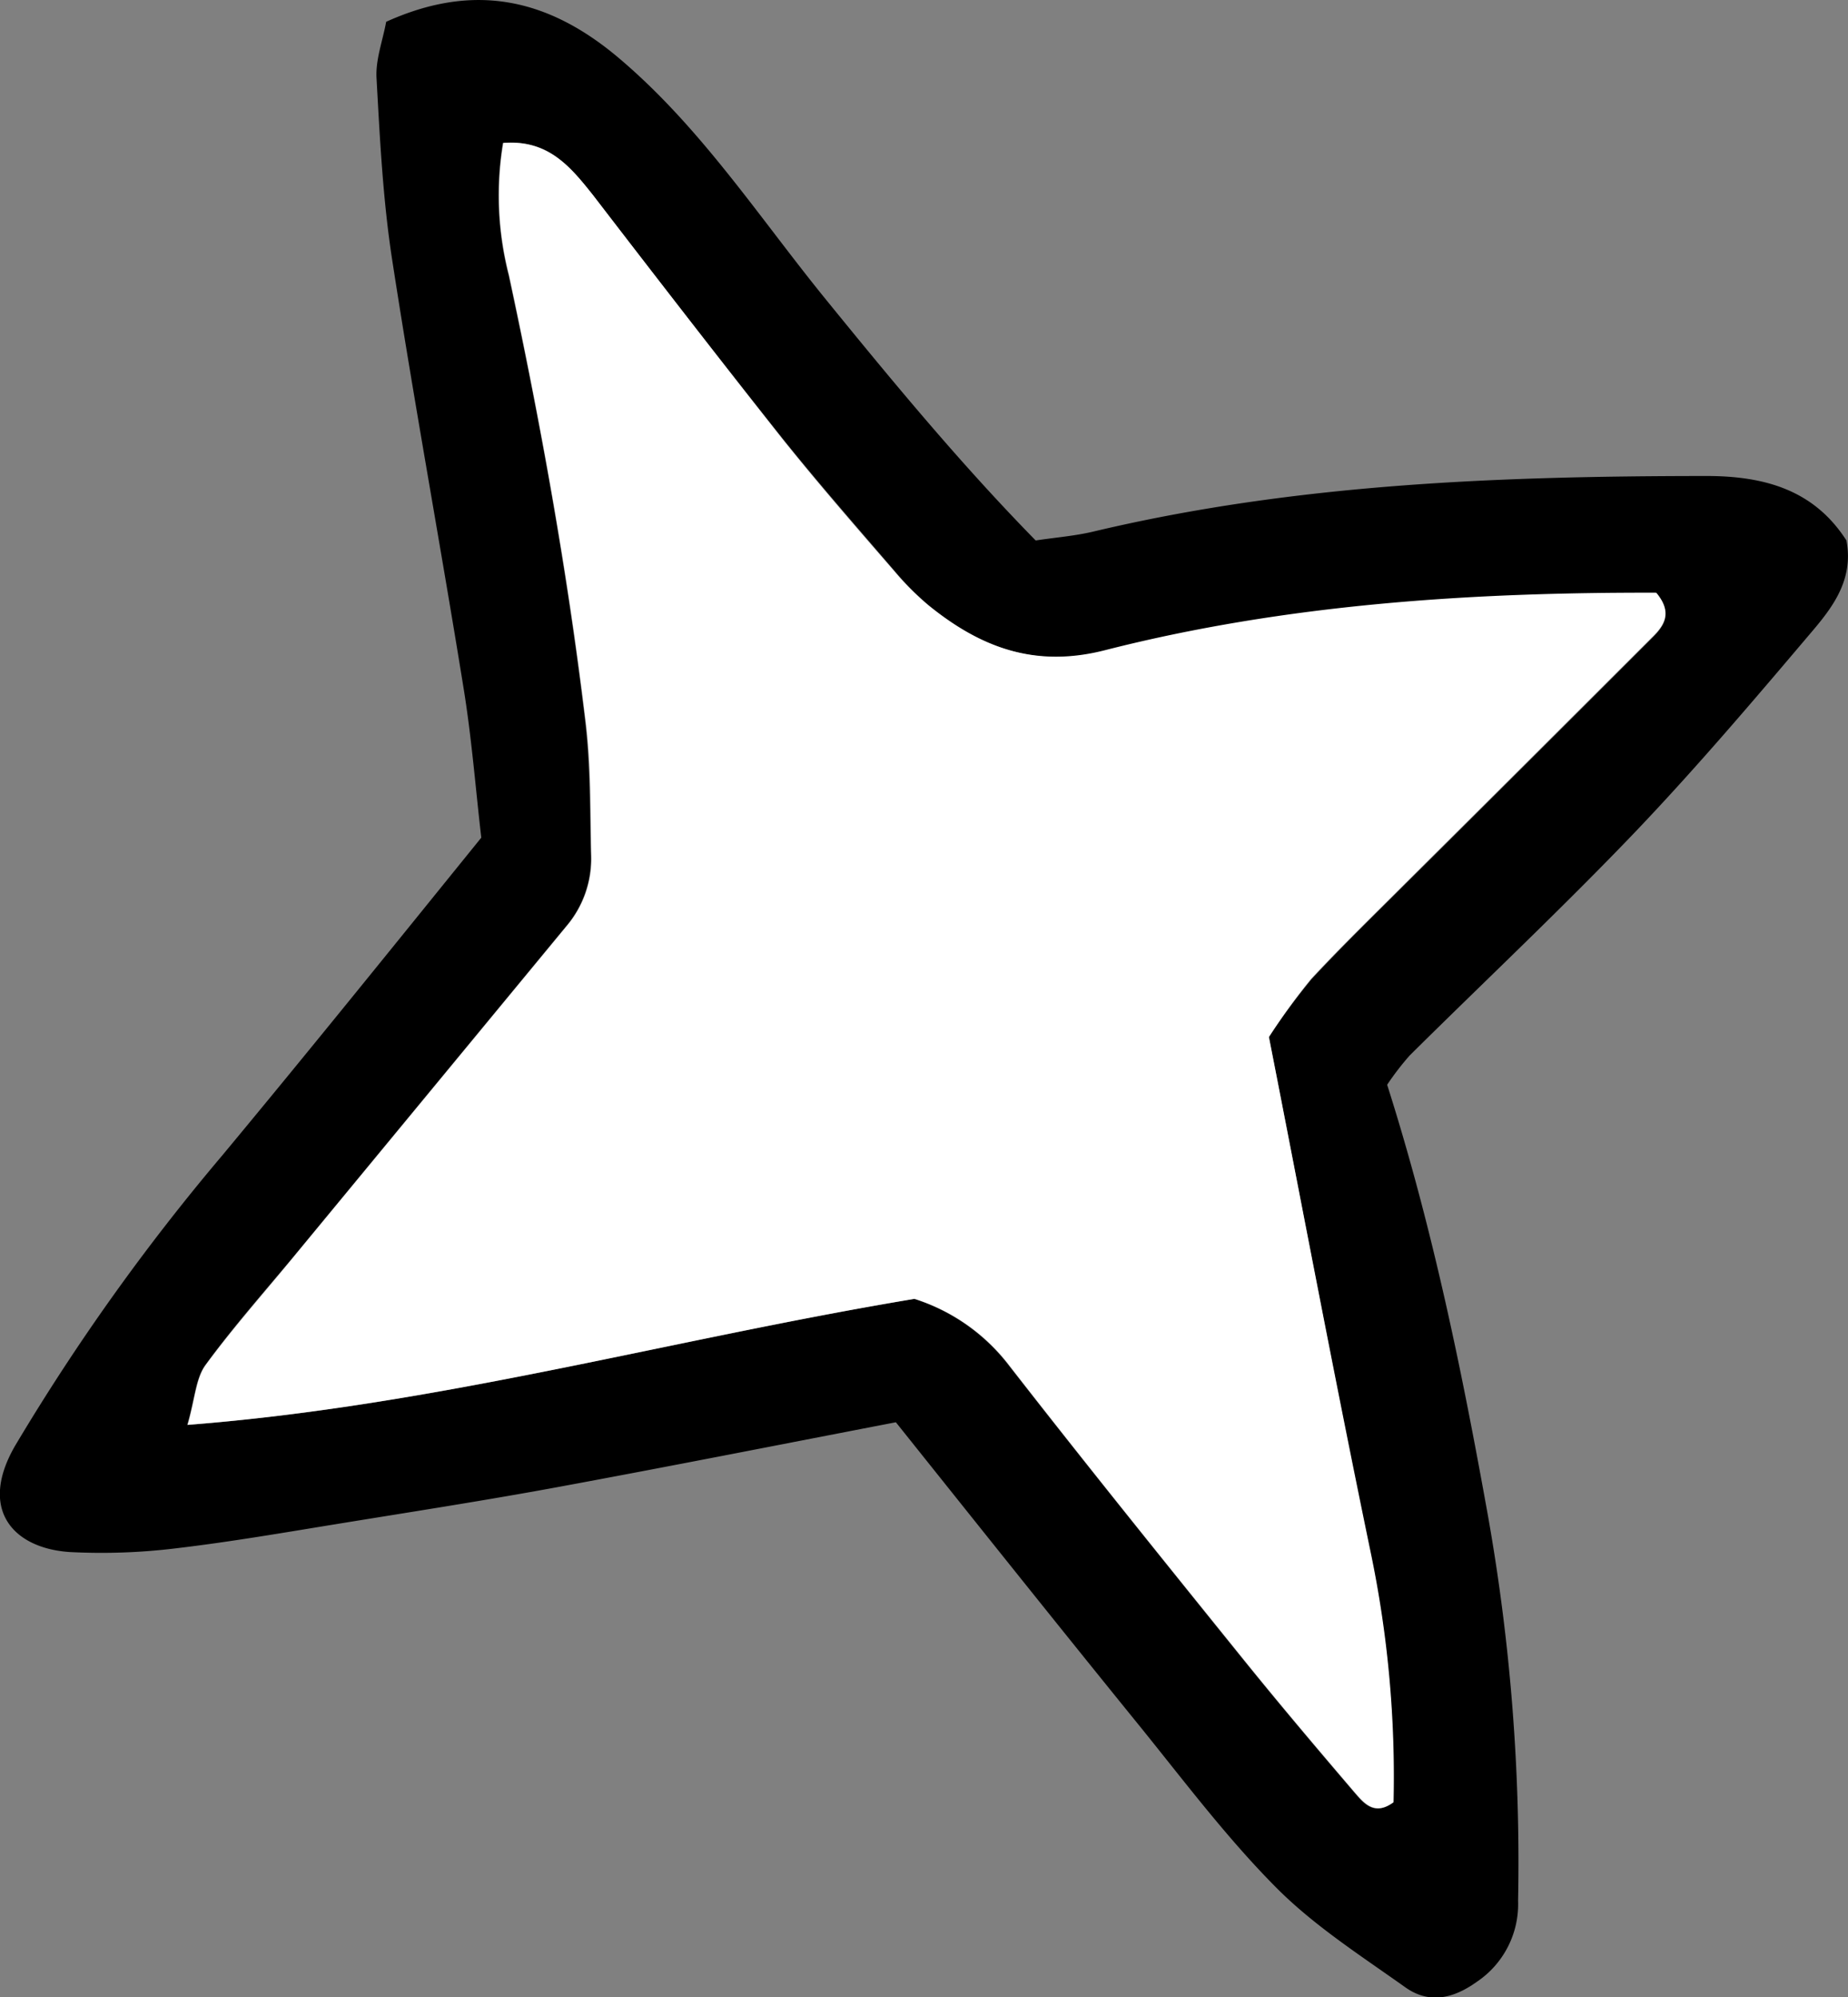 <svg xmlns="http://www.w3.org/2000/svg" viewBox="0 0 164.57 177.83"><rect x="0" y="0" width="164.57" height="177.83" fill="#808080" stroke="none"/><defs><style>.cls-1{fill:#fff;}</style></defs><g id="Layer_2" data-name="Layer 2"><g id="Layer_1-2" data-name="Layer 1"><path d="M92.23,48.12c1.79-.27,3.49-.4,5.13-.79,18-4.28,36.25-4.94,54.6-4.95,5.2,0,9.59,1.25,12.47,5.74.64,3.34-1.08,5.75-2.9,7.91-5.17,6.1-10.35,12.21-15.87,18-6.53,6.83-13.42,13.3-20.13,19.95a24.86,24.86,0,0,0-2,2.6c4.06,12.75,6.68,25.57,9,38.5a176.48,176.48,0,0,1,2.66,34.16,8.32,8.32,0,0,1-3.72,7.24c-2.12,1.51-4.26,1.94-6.35.44-3.95-2.81-8.11-5.47-11.49-8.88-4.42-4.45-8.22-9.52-12.18-14.41-7.19-8.86-14.31-17.79-21.67-27-10.07,1.94-20.13,3.93-30.21,5.79-6.46,1.19-13,2.2-19.45,3.25-4.8.78-9.59,1.61-14.42,2.18a54.71,54.71,0,0,1-9.4.34c-5.06-.29-8.3-3.74-4.93-9.51A192.45,192.45,0,0,1,19.77,102.9C27.45,93.66,35,84.29,42.86,74.58c-.5-4.28-.85-8.84-1.58-13.33-2.05-12.7-4.39-25.36-6.35-38.08-.83-5.36-1.1-10.81-1.4-16.23-.09-1.64.55-3.31.86-5C42.26-1.62,48.87-.13,55.17,5.22c7.3,6.19,12.45,14.16,18.39,21.46S85.5,41.25,92.23,48.12ZM113,92.33a57.88,57.88,0,0,1,3.79-5.14c2.72-2.93,5.6-5.72,8.43-8.55q11-10.92,21.9-21.83c1-1,1.93-2.16.4-4-16.34,0-32.88,1-49,5.11-6.28,1.61-11.15-.25-15.78-4a24.78,24.78,0,0,1-3-3c-3.36-3.91-6.76-7.78-10-11.82C64,31.89,58.38,24.62,52.78,17.38c-2-2.52-3.92-5-8-4.65a28.58,28.58,0,0,0,.51,11.76c2.83,13.11,5.21,26.31,6.81,39.63.47,4,.42,8,.52,12a9.26,9.26,0,0,1-2.2,6.34l-24,29.08c-2.73,3.3-5.6,6.51-8.14,10-.87,1.19-.93,3-1.61,5.33,22.28-1.73,43-7.6,64.74-11.22a17.16,17.16,0,0,1,8.37,5.85c6.84,8.78,13.83,17.45,20.82,26.12,3.23,4,6.56,7.94,9.9,11.85.87,1,1.82,2.31,3.56,1a97.73,97.73,0,0,0-2-22.07C118.86,123,116,107.61,113,92.33Z"/><path class="cls-1" d="M113,92.33c3,15.28,5.91,30.7,9.1,46.06a97.73,97.73,0,0,1,2,22.07c-1.74,1.28-2.69,0-3.56-1-3.34-3.91-6.67-7.84-9.9-11.85-7-8.67-14-17.34-20.82-26.12a17.16,17.16,0,0,0-8.37-5.85c-21.78,3.62-42.46,9.49-64.74,11.22.68-2.35.74-4.14,1.61-5.33,2.54-3.45,5.41-6.66,8.14-10L50.46,82.46a9.26,9.26,0,0,0,2.2-6.34c-.1-4,0-8-.52-12-1.6-13.32-4-26.52-6.81-39.63a28.58,28.58,0,0,1-.51-11.76c4-.31,6,2.13,8,4.65C58.38,24.62,64,31.89,69.66,39.06c3.2,4,6.6,7.91,10,11.82a24.78,24.78,0,0,0,3,3c4.63,3.76,9.5,5.62,15.78,4,16.17-4.12,32.71-5.15,49.05-5.11,1.53,1.83.63,3-.4,4q-10.94,10.93-21.9,21.83c-2.83,2.83-5.71,5.62-8.43,8.55A57.88,57.88,0,0,0,113,92.33Z"/></g></g></svg>